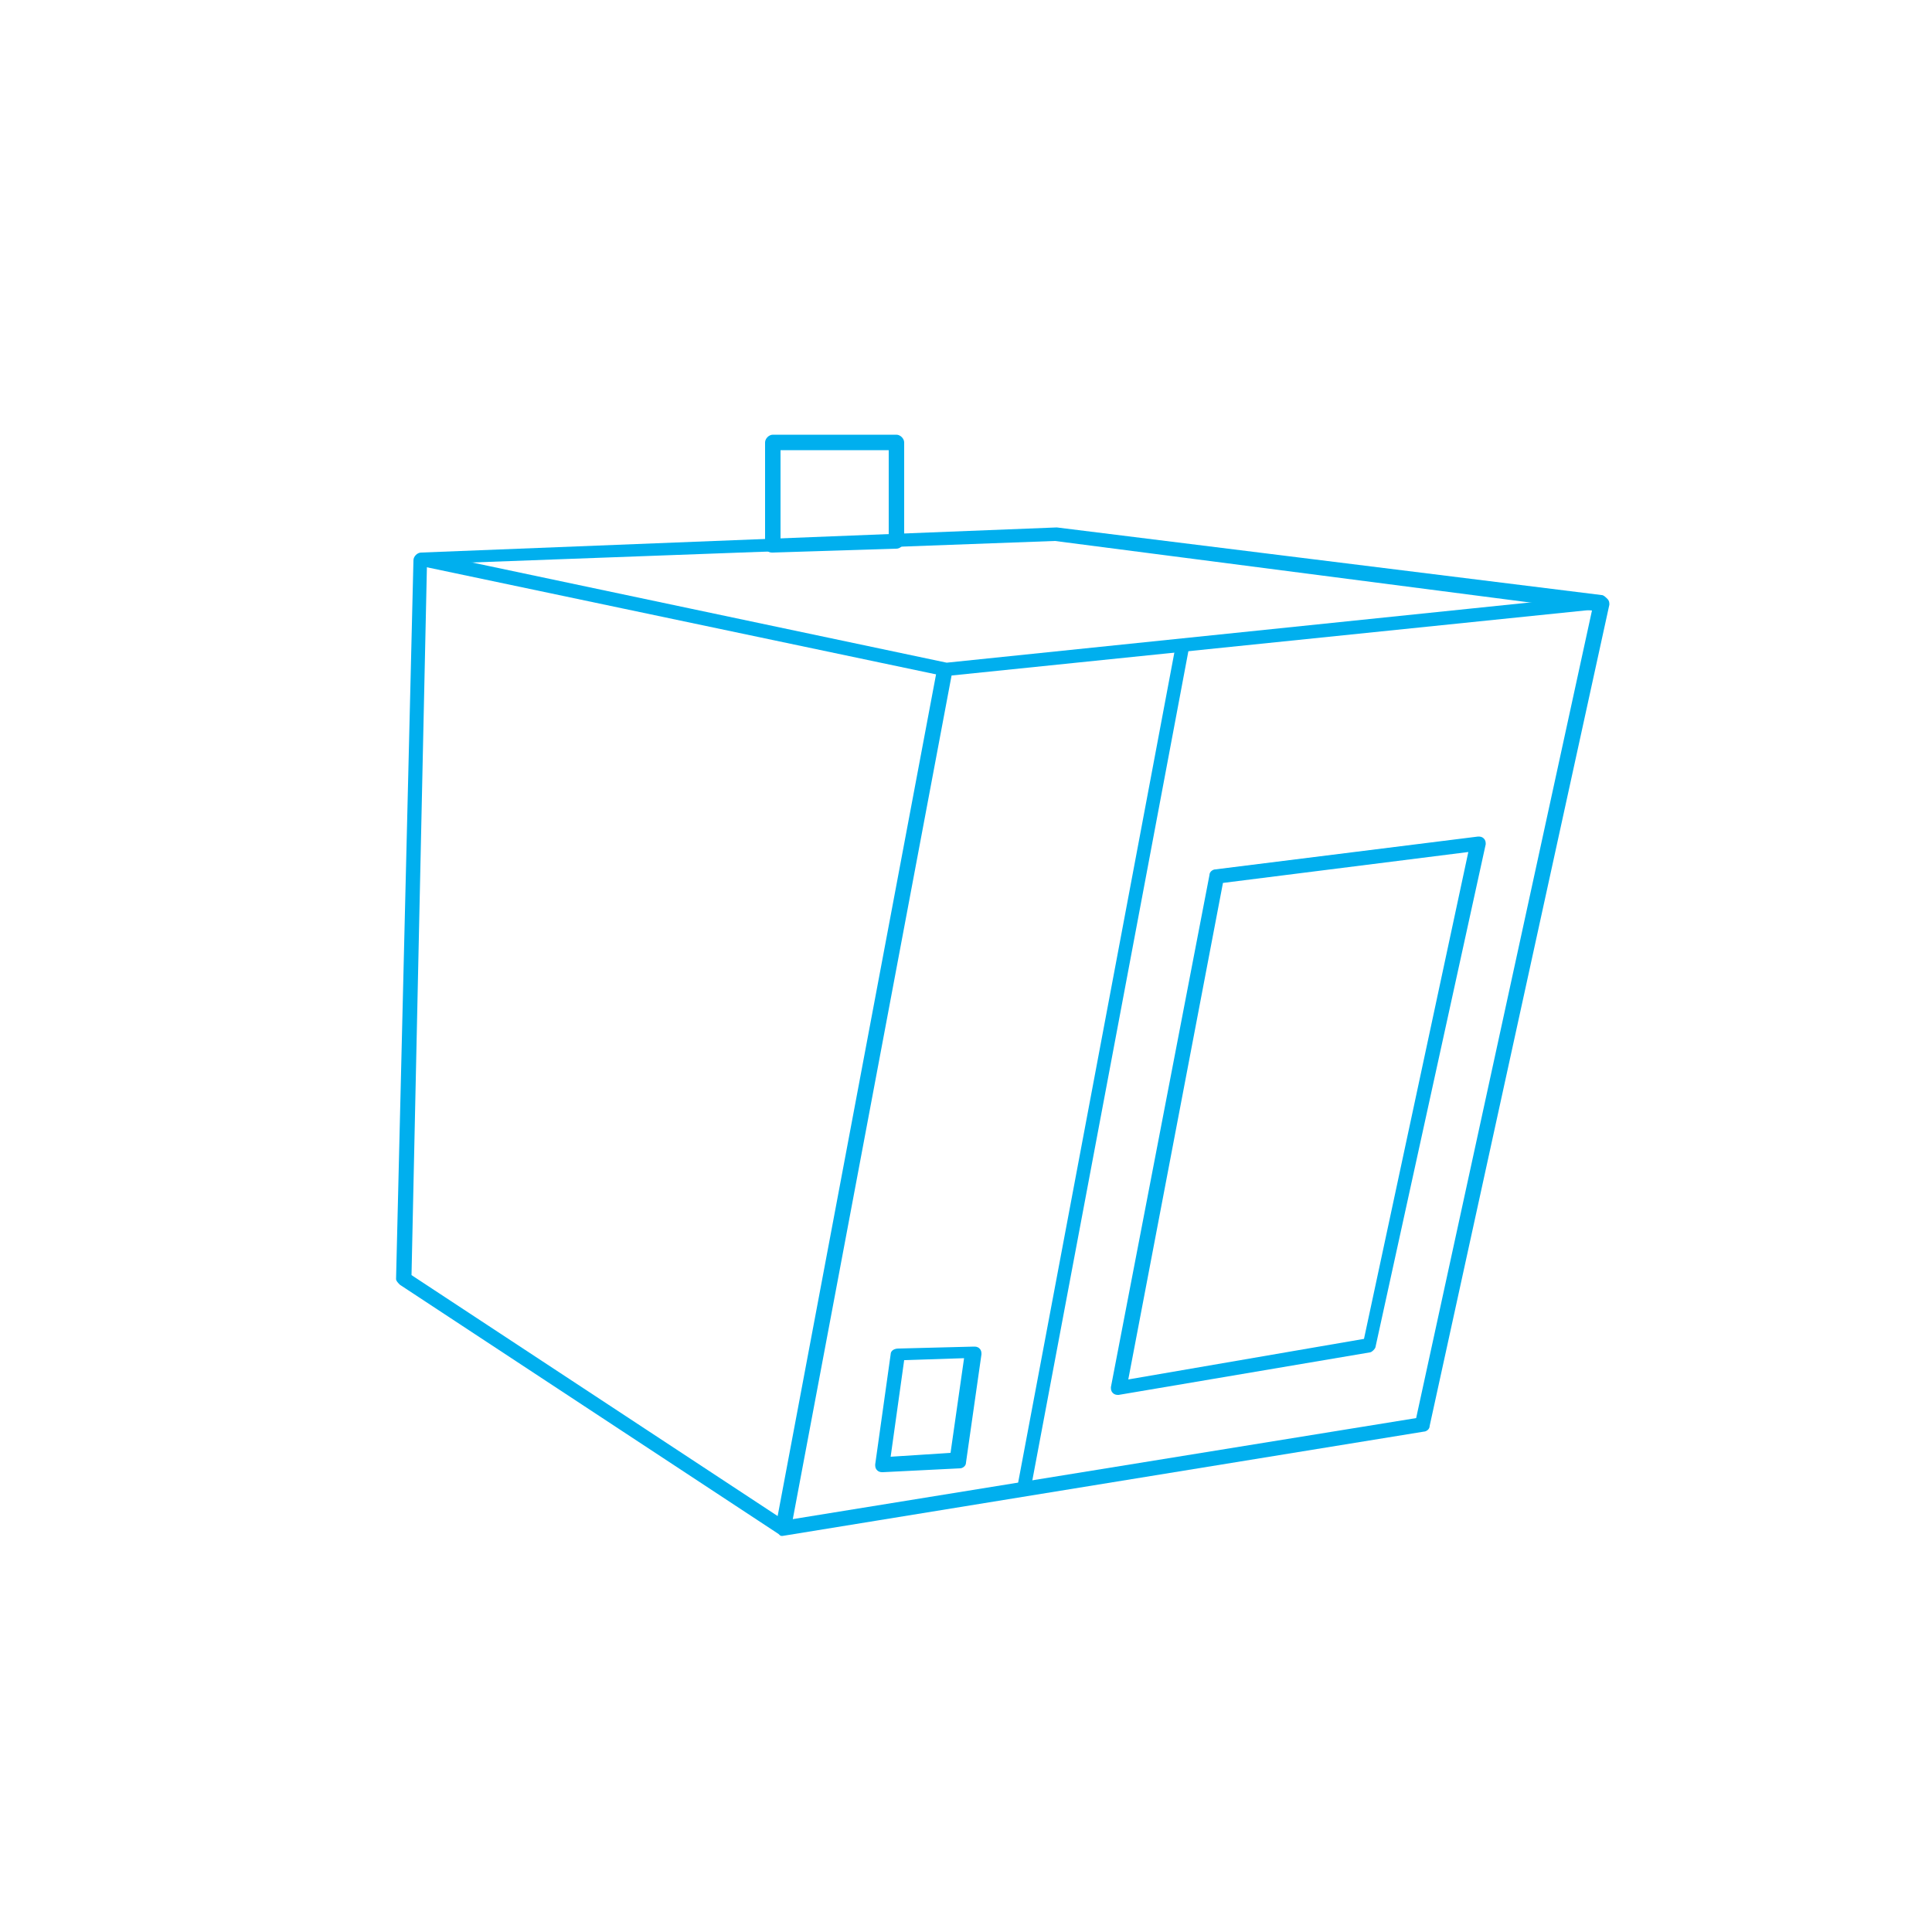 <?xml version="1.0" encoding="utf-8"?>
<!-- Generator: Adobe Illustrator 21.0.0, SVG Export Plug-In . SVG Version: 6.00 Build 0)  -->
<svg version="1.1" id="макет" xmlns="http://www.w3.org/2000/svg" xmlns:xlink="http://www.w3.org/1999/xlink" x="0px" y="0px"
	 viewBox="0 0 100 100" style="enable-background:new 0 0 100 100;" xml:space="preserve">
<style type="text/css">
	.st0{fill:#00AFEE;}
</style>
<g>
	<g>
		<g>
			<path class="st0" d="M40.5,79.5c-0.1,0-0.1,0-0.2-0.1L20.7,66.5c-0.1-0.1-0.2-0.2-0.2-0.3l0.9-37.2c0-0.2,0.2-0.4,0.4-0.4
				l32.9-1.3l28.2,3.5c0.1,0,0.2,0.1,0.3,0.2c0.1,0.1,0.1,0.2,0.1,0.3l-9.3,42.5c0,0.2-0.2,0.3-0.3,0.3L40.5,79.5
				C40.5,79.5,40.5,79.5,40.5,79.5z M21.3,66l19.3,12.7l32.7-5.3l9.1-41.8L54.6,28l-32.5,1.2L21.3,66z"/>
		</g>
		<g>
			<path class="st0" d="M48.9,35C48.8,35,48.8,35,48.9,35l-27.1-5.7l0.2-0.7l27,5.7l33.9-3.5l0.1,0.7L48.9,35
				C48.9,35,48.9,35,48.9,35z"/>
		</g>
		<g>
			
				<rect x="22.1" y="56.5" transform="matrix(0.185 -0.983 0.983 0.185 -19.477 90.273)" class="st0" width="45.2" height="0.8"/>
		</g>
		<g>
			
				<rect x="34.9" y="54.9" transform="matrix(0.185 -0.983 0.983 0.185 -7.762 101.089)" class="st0" width="44.4" height="0.7"/>
		</g>
		<g>
			<path class="st0" d="M57.9,72.2c-0.1,0-0.2,0-0.3-0.1c-0.1-0.1-0.1-0.2-0.1-0.3l5.1-26.5c0-0.2,0.2-0.3,0.3-0.3l13.6-1.7
				c0.1,0,0.2,0,0.3,0.1c0.1,0.1,0.1,0.2,0.1,0.3l-5.7,26c0,0.1-0.2,0.3-0.3,0.3L57.9,72.2C57.9,72.2,57.9,72.2,57.9,72.2z
				 M63.3,45.7l-4.9,25.7l12.2-2.1L76,44.1L63.3,45.7z"/>
		</g>
		<g>
			<path class="st0" d="M45.7,76.2c-0.1,0-0.2,0-0.3-0.1c-0.1-0.1-0.1-0.2-0.1-0.3l0.8-5.7c0-0.2,0.2-0.3,0.4-0.3l3.9-0.1
				c0.1,0,0.2,0,0.3,0.1c0.1,0.1,0.1,0.2,0.1,0.3l-0.8,5.6c0,0.2-0.2,0.3-0.3,0.3L45.7,76.2C45.7,76.2,45.7,76.2,45.7,76.2z
				 M46.8,70.4l-0.7,5l3.1-0.2l0.7-4.9L46.8,70.4z"/>
		</g>
		<g>
			<path class="st0" d="M40,28.6c-0.1,0-0.2,0-0.3-0.1c-0.1-0.1-0.1-0.2-0.1-0.3v-5.3c0-0.2,0.2-0.4,0.4-0.4h6.4
				c0.2,0,0.4,0.2,0.4,0.4V28c0,0.2-0.2,0.4-0.4,0.4L40,28.6C40,28.6,40,28.6,40,28.6z M40.4,23.3v4.6l5.6-0.2v-4.4H40.4z"/>
		</g>
	</g>
</g>
</svg>
